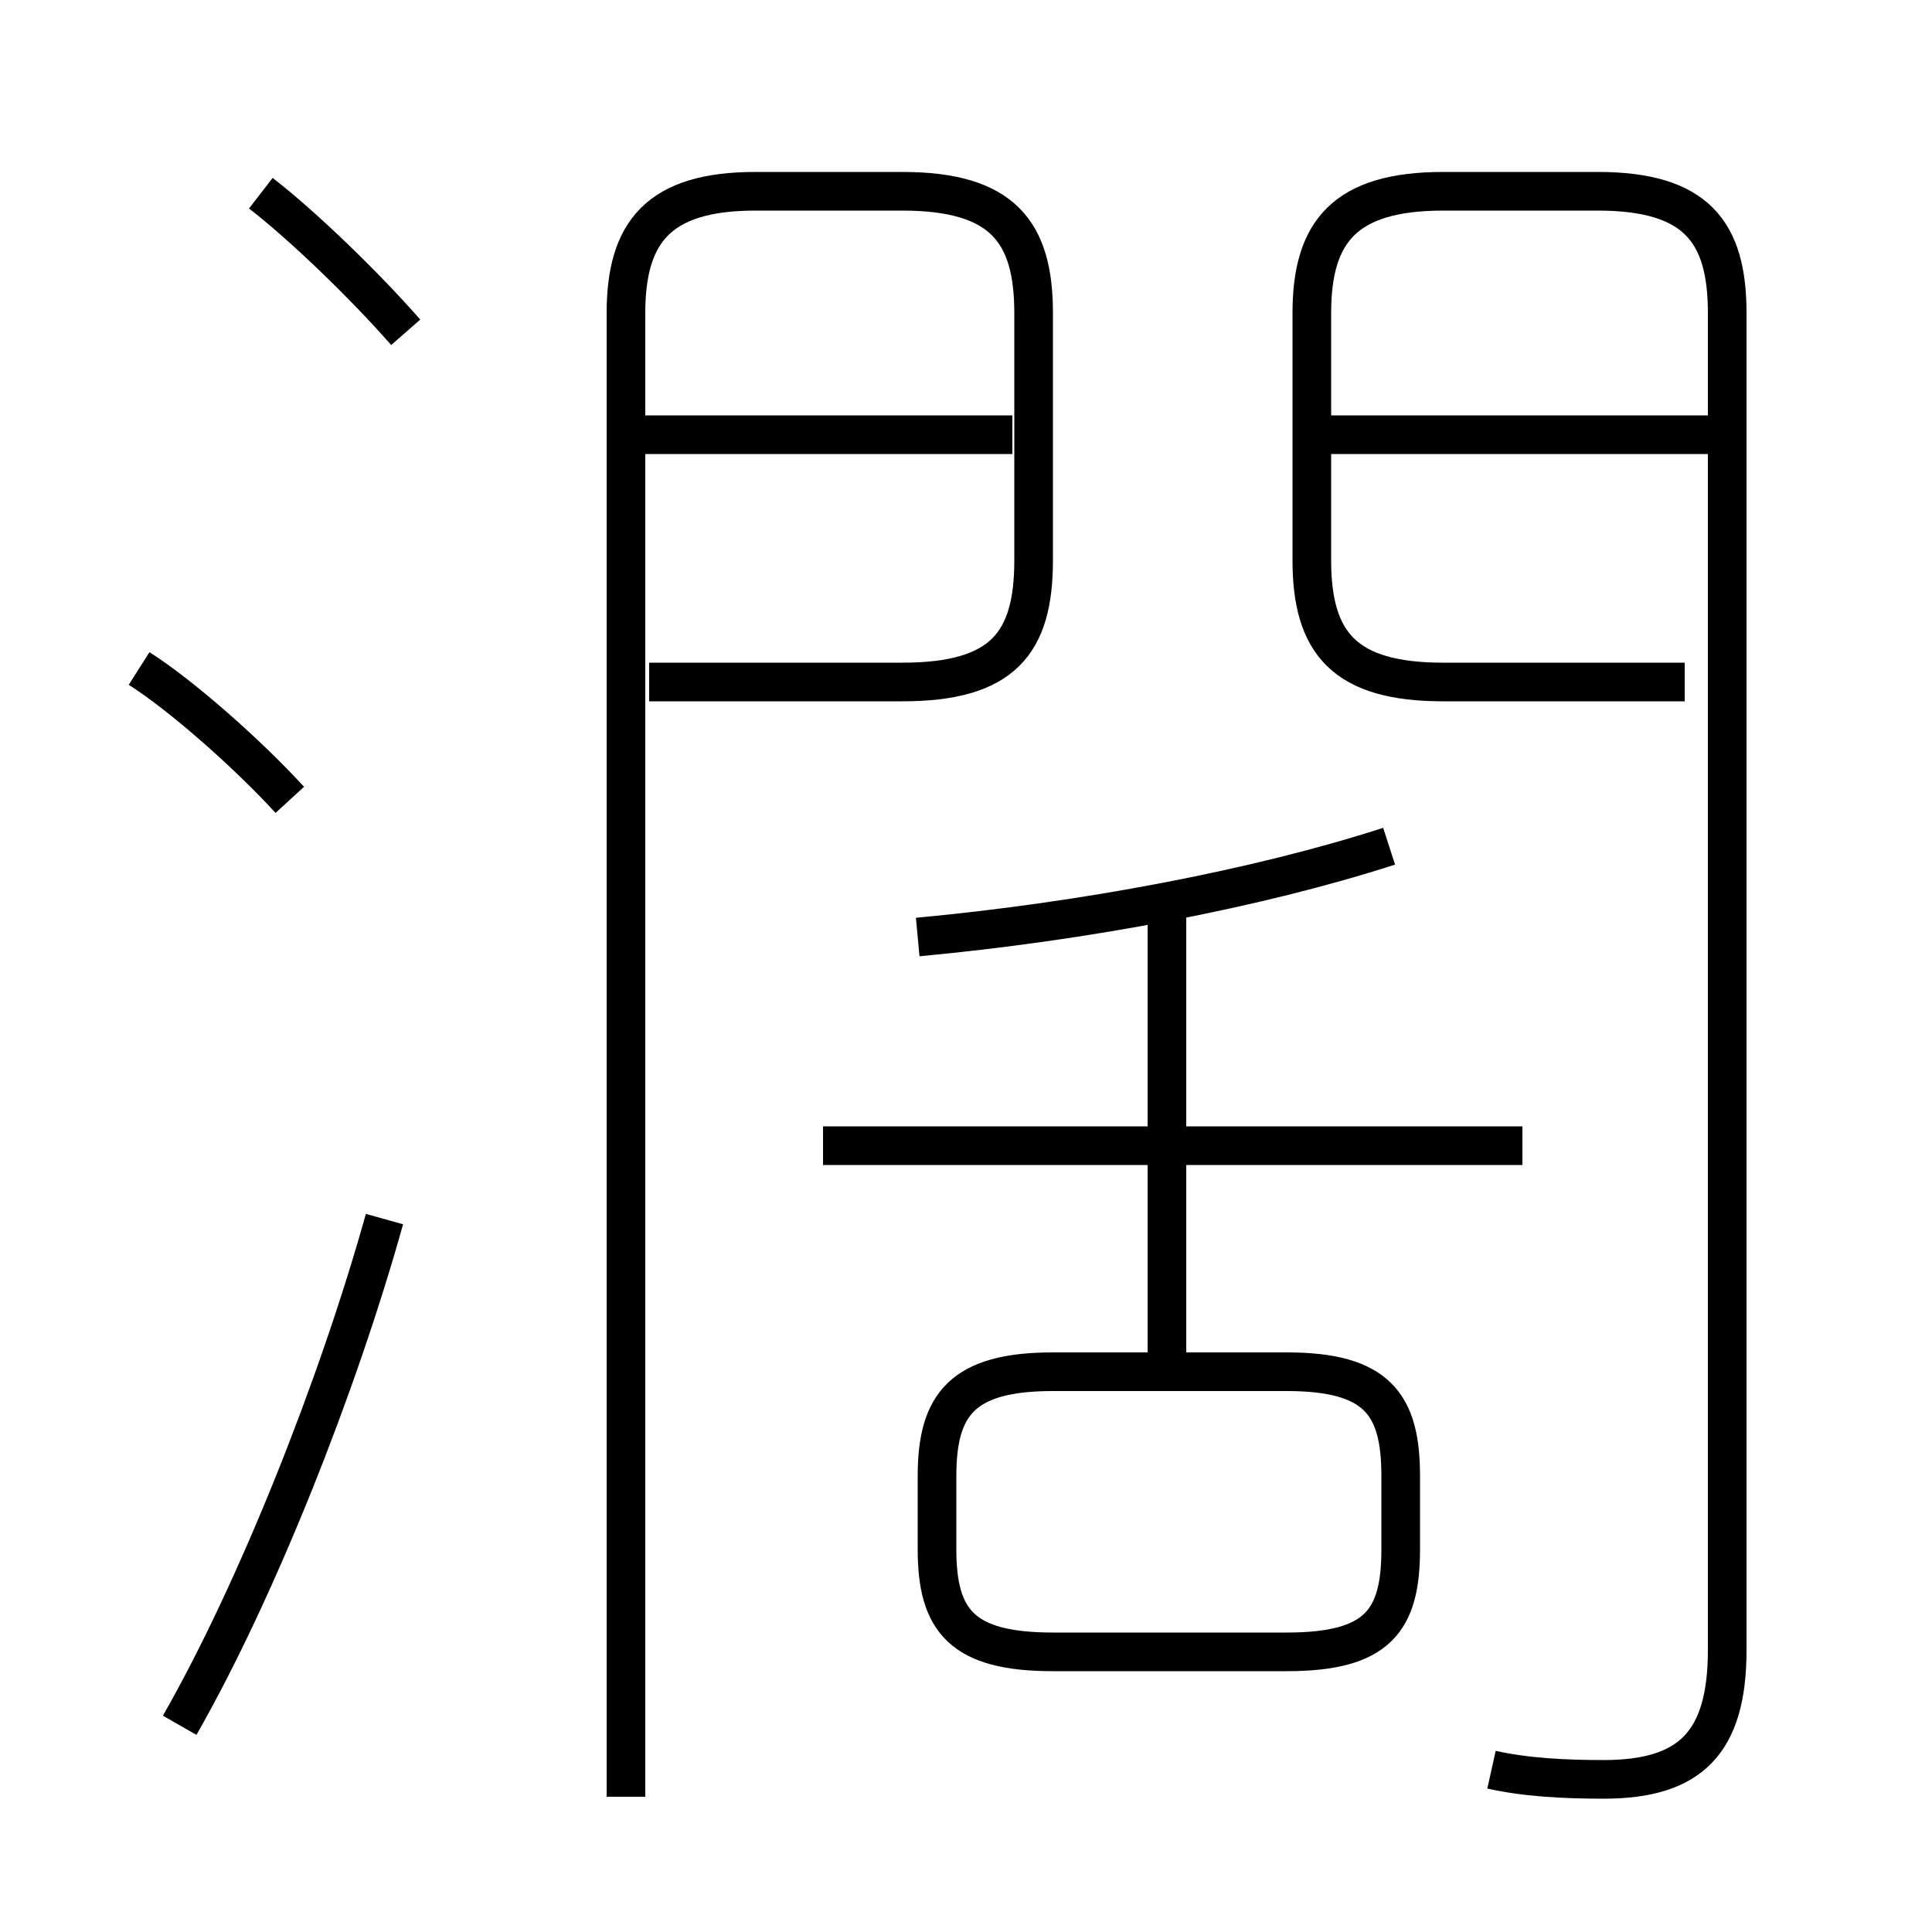 <?xml version='1.0' encoding='utf8'?>
<svg viewBox="0.0 -6.0 50.0 50.0" version="1.1" xmlns="http://www.w3.org/2000/svg">
<rect x="0.0" y="-6.0" width="50.0" height="50.0" fill="#808080" stroke="none"/>
<rect x="-1000" y="-1000" width="2000" height="2000" stroke="white" fill="white"/>
<g style="fill:white;stroke:#000000;  stroke-width:1">
<path d="M 38.6 1.8 C 39.5 2.0 40.5 2.05 41.5 2.05 C 43.75 2.05 44.7 1.1 44.7 -1.3 L 44.7 -35.9 C 44.7 -38.0 43.9 -39.05 41.35 -39.05 L 37.35 -39.05 C 34.8 -39.05 33.95 -38.0 33.95 -35.9 L 33.95 -29.5 C 33.95 -27.35 34.8 -26.35 37.35 -26.35 L 43.6 -26.35 M 4.65 0.65 C 6.65 -2.85 8.75 -8.15 9.95 -12.45 M 7.5 -23.3 C 6.4 -24.5 4.7 -26.0 3.6 -26.7 M 27.25 -1.25 L 33.3 -1.25 C 35.65 -1.25 36.25 -2.05 36.25 -3.9 L 36.25 -5.8 C 36.25 -7.65 35.65 -8.5 33.3 -8.5 L 27.25 -8.5 C 24.9 -8.5 24.25 -7.65 24.25 -5.8 L 24.25 -3.9 C 24.25 -2.05 24.9 -1.25 27.25 -1.25 Z M 16.2 2.5 L 16.2 -35.9 C 16.2 -38.0 17.05 -39.05 19.55 -39.05 L 23.35 -39.05 C 25.95 -39.05 26.75 -38.0 26.75 -35.9 L 26.75 -29.5 C 26.75 -27.35 25.95 -26.35 23.35 -26.35 L 16.8 -26.35 M 39.4 -14.35 L 21.3 -14.35 M 30.2 -8.9 L 30.2 -20.7 M 10.5 -35.4 C 9.45 -36.6 7.85 -38.15 6.75 -39.0 M 23.75 -19.75 C 28.05 -20.15 32.55 -21.0 35.95 -22.1 M 26.2 -32.75 L 16.45 -32.75 M 44.45 -32.75 L 34.45 -32.75" transform="translate(0.0 38.0)" />
</g>
</svg>